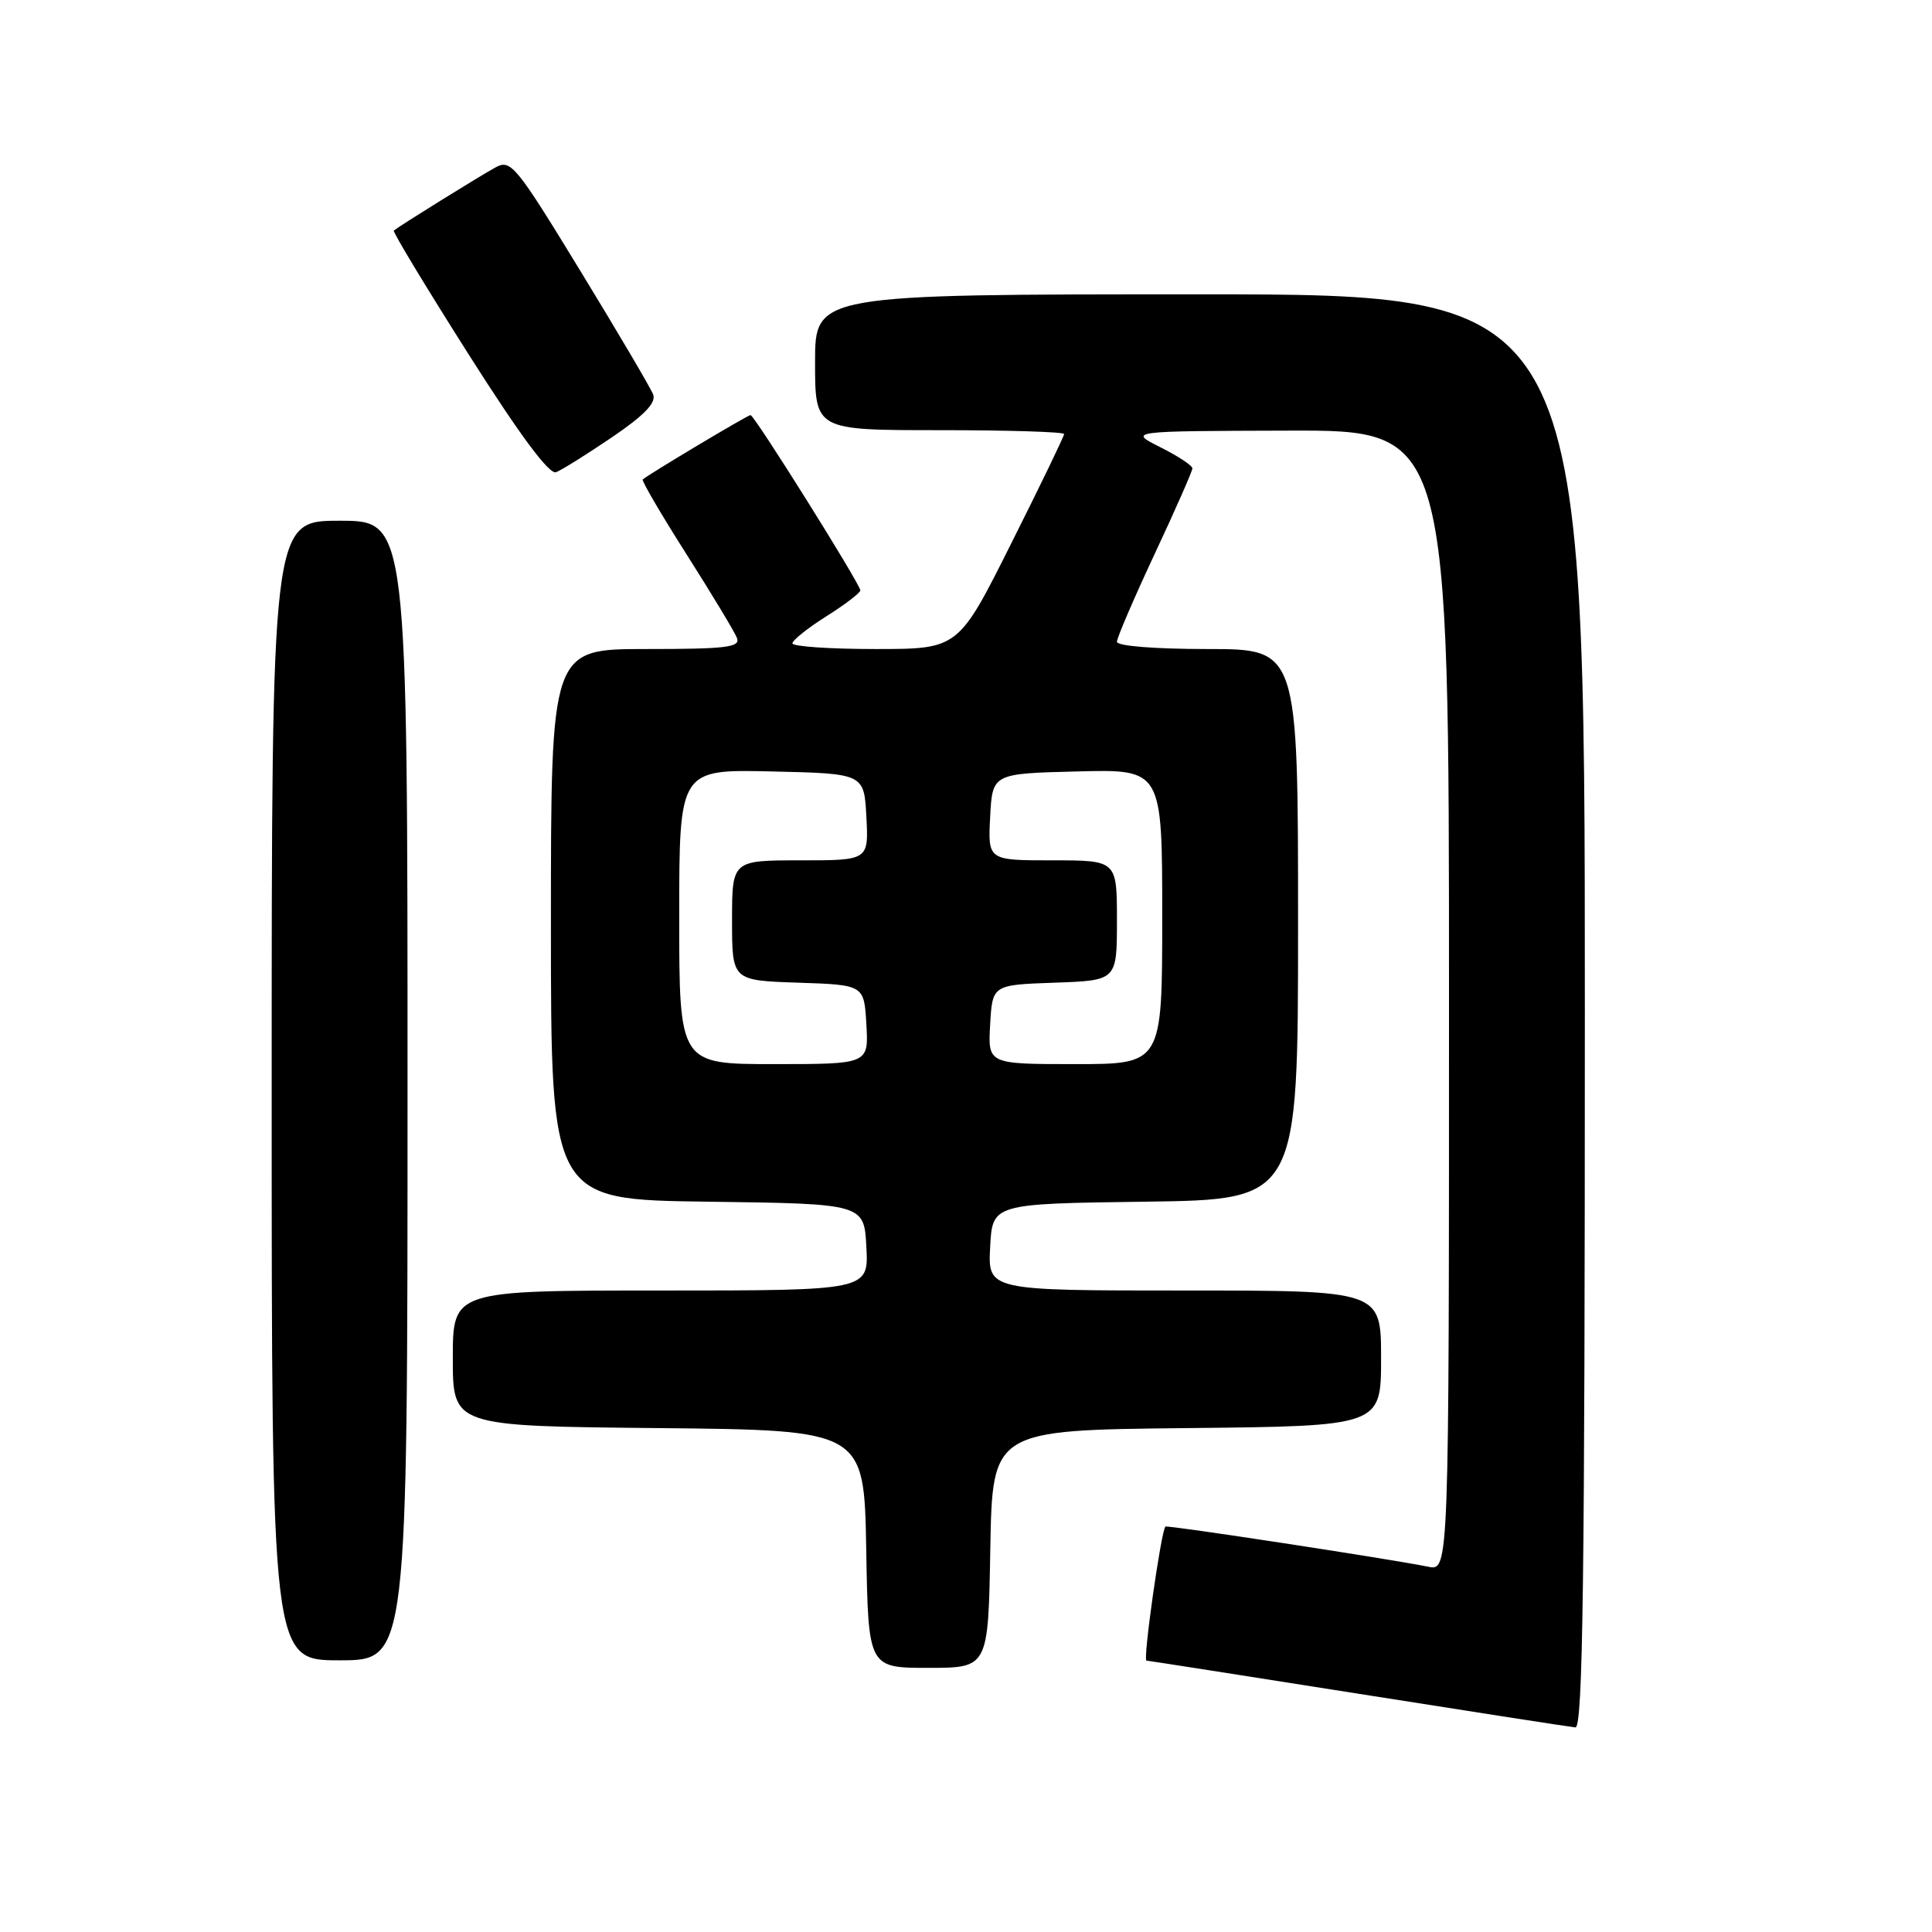 <?xml version="1.0" encoding="UTF-8" standalone="no"?>
<!DOCTYPE svg PUBLIC "-//W3C//DTD SVG 1.1//EN" "http://www.w3.org/Graphics/SVG/1.1/DTD/svg11.dtd" >
<svg xmlns="http://www.w3.org/2000/svg" xmlns:xlink="http://www.w3.org/1999/xlink" version="1.1" viewBox="0 0 256 256">
 <g >
 <path fill="currentColor"
d=" M 210.00 134.00 C 210.00 39.00 210.00 39.00 159.00 39.00 C 108.00 39.00 108.00 39.00 108.00 48.00 C 108.00 57.00 108.00 57.00 124.50 57.00 C 133.57 57.00 141.00 57.23 141.00 57.51 C 141.00 57.80 137.85 64.32 133.99 72.01 C 126.99 86.00 126.99 86.00 115.99 86.00 C 109.95 86.00 105.00 85.66 105.00 85.25 C 105.00 84.84 107.03 83.22 109.50 81.66 C 111.98 80.10 114.00 78.55 114.00 78.23 C 114.00 77.42 99.96 55.00 99.45 55.00 C 99.07 55.00 85.93 62.85 85.17 63.53 C 84.99 63.69 87.60 68.15 90.97 73.45 C 94.33 78.74 97.34 83.73 97.65 84.53 C 98.13 85.77 96.27 86.00 85.61 86.00 C 73.00 86.00 73.00 86.00 73.00 122.48 C 73.00 158.96 73.00 158.96 93.75 159.23 C 114.50 159.50 114.50 159.50 114.80 165.25 C 115.10 171.00 115.10 171.00 87.55 171.00 C 60.00 171.00 60.00 171.00 60.00 179.98 C 60.00 188.97 60.00 188.97 87.25 189.23 C 114.50 189.50 114.50 189.50 114.78 205.25 C 115.05 221.00 115.05 221.00 123.00 221.00 C 130.95 221.00 130.95 221.00 131.22 205.25 C 131.50 189.50 131.50 189.50 157.25 189.23 C 183.00 188.97 183.00 188.97 183.00 179.98 C 183.00 171.00 183.00 171.00 156.95 171.00 C 130.90 171.00 130.90 171.00 131.20 165.25 C 131.50 159.50 131.50 159.50 151.75 159.23 C 172.00 158.96 172.00 158.96 172.00 122.48 C 172.00 86.00 172.00 86.00 160.00 86.00 C 153.01 86.00 148.00 85.60 148.00 85.04 C 148.00 84.51 150.25 79.28 153.00 73.40 C 155.75 67.53 158.00 62.42 158.00 62.06 C 158.00 61.69 156.09 60.43 153.75 59.26 C 149.50 57.12 149.50 57.12 170.75 57.06 C 192.00 57.00 192.00 57.00 192.00 132.58 C 192.00 208.16 192.00 208.16 189.25 207.60 C 184.26 206.58 154.62 202.05 154.42 202.28 C 153.83 202.98 151.42 220.01 151.91 220.04 C 152.23 220.06 164.88 222.04 180.00 224.43 C 195.12 226.82 208.06 228.83 208.75 228.89 C 209.74 228.98 210.00 209.39 210.00 134.00 Z  M 54.00 144.50 C 54.00 69.00 54.00 69.00 45.00 69.00 C 36.00 69.00 36.00 69.00 36.00 144.50 C 36.00 220.00 36.00 220.00 45.00 220.00 C 54.00 220.00 54.00 220.00 54.00 144.50 Z  M 81.09 57.94 C 85.36 55.04 86.97 53.37 86.55 52.28 C 86.23 51.43 81.88 44.05 76.89 35.88 C 68.39 21.95 67.69 21.09 65.70 22.16 C 63.83 23.16 53.04 29.86 52.18 30.55 C 52.00 30.69 56.46 38.07 62.09 46.95 C 68.92 57.71 72.78 62.91 73.68 62.57 C 74.43 62.28 77.76 60.20 81.09 57.94 Z  M 90.00 121.47 C 90.00 101.94 90.00 101.94 102.25 102.22 C 114.50 102.50 114.50 102.50 114.80 108.25 C 115.10 114.00 115.10 114.00 106.05 114.00 C 97.00 114.00 97.00 114.00 97.00 121.96 C 97.00 129.92 97.00 129.92 105.75 130.21 C 114.50 130.50 114.50 130.50 114.80 135.75 C 115.10 141.00 115.10 141.00 102.55 141.00 C 90.00 141.00 90.00 141.00 90.00 121.47 Z  M 131.20 135.75 C 131.50 130.50 131.50 130.50 139.75 130.21 C 148.00 129.92 148.00 129.92 148.00 121.96 C 148.00 114.00 148.00 114.00 139.45 114.00 C 130.90 114.00 130.90 114.00 131.20 108.25 C 131.50 102.50 131.50 102.50 142.75 102.22 C 154.00 101.93 154.00 101.93 154.00 121.47 C 154.00 141.00 154.00 141.00 142.45 141.00 C 130.90 141.00 130.90 141.00 131.20 135.75 Z "/>
</g>
</svg>